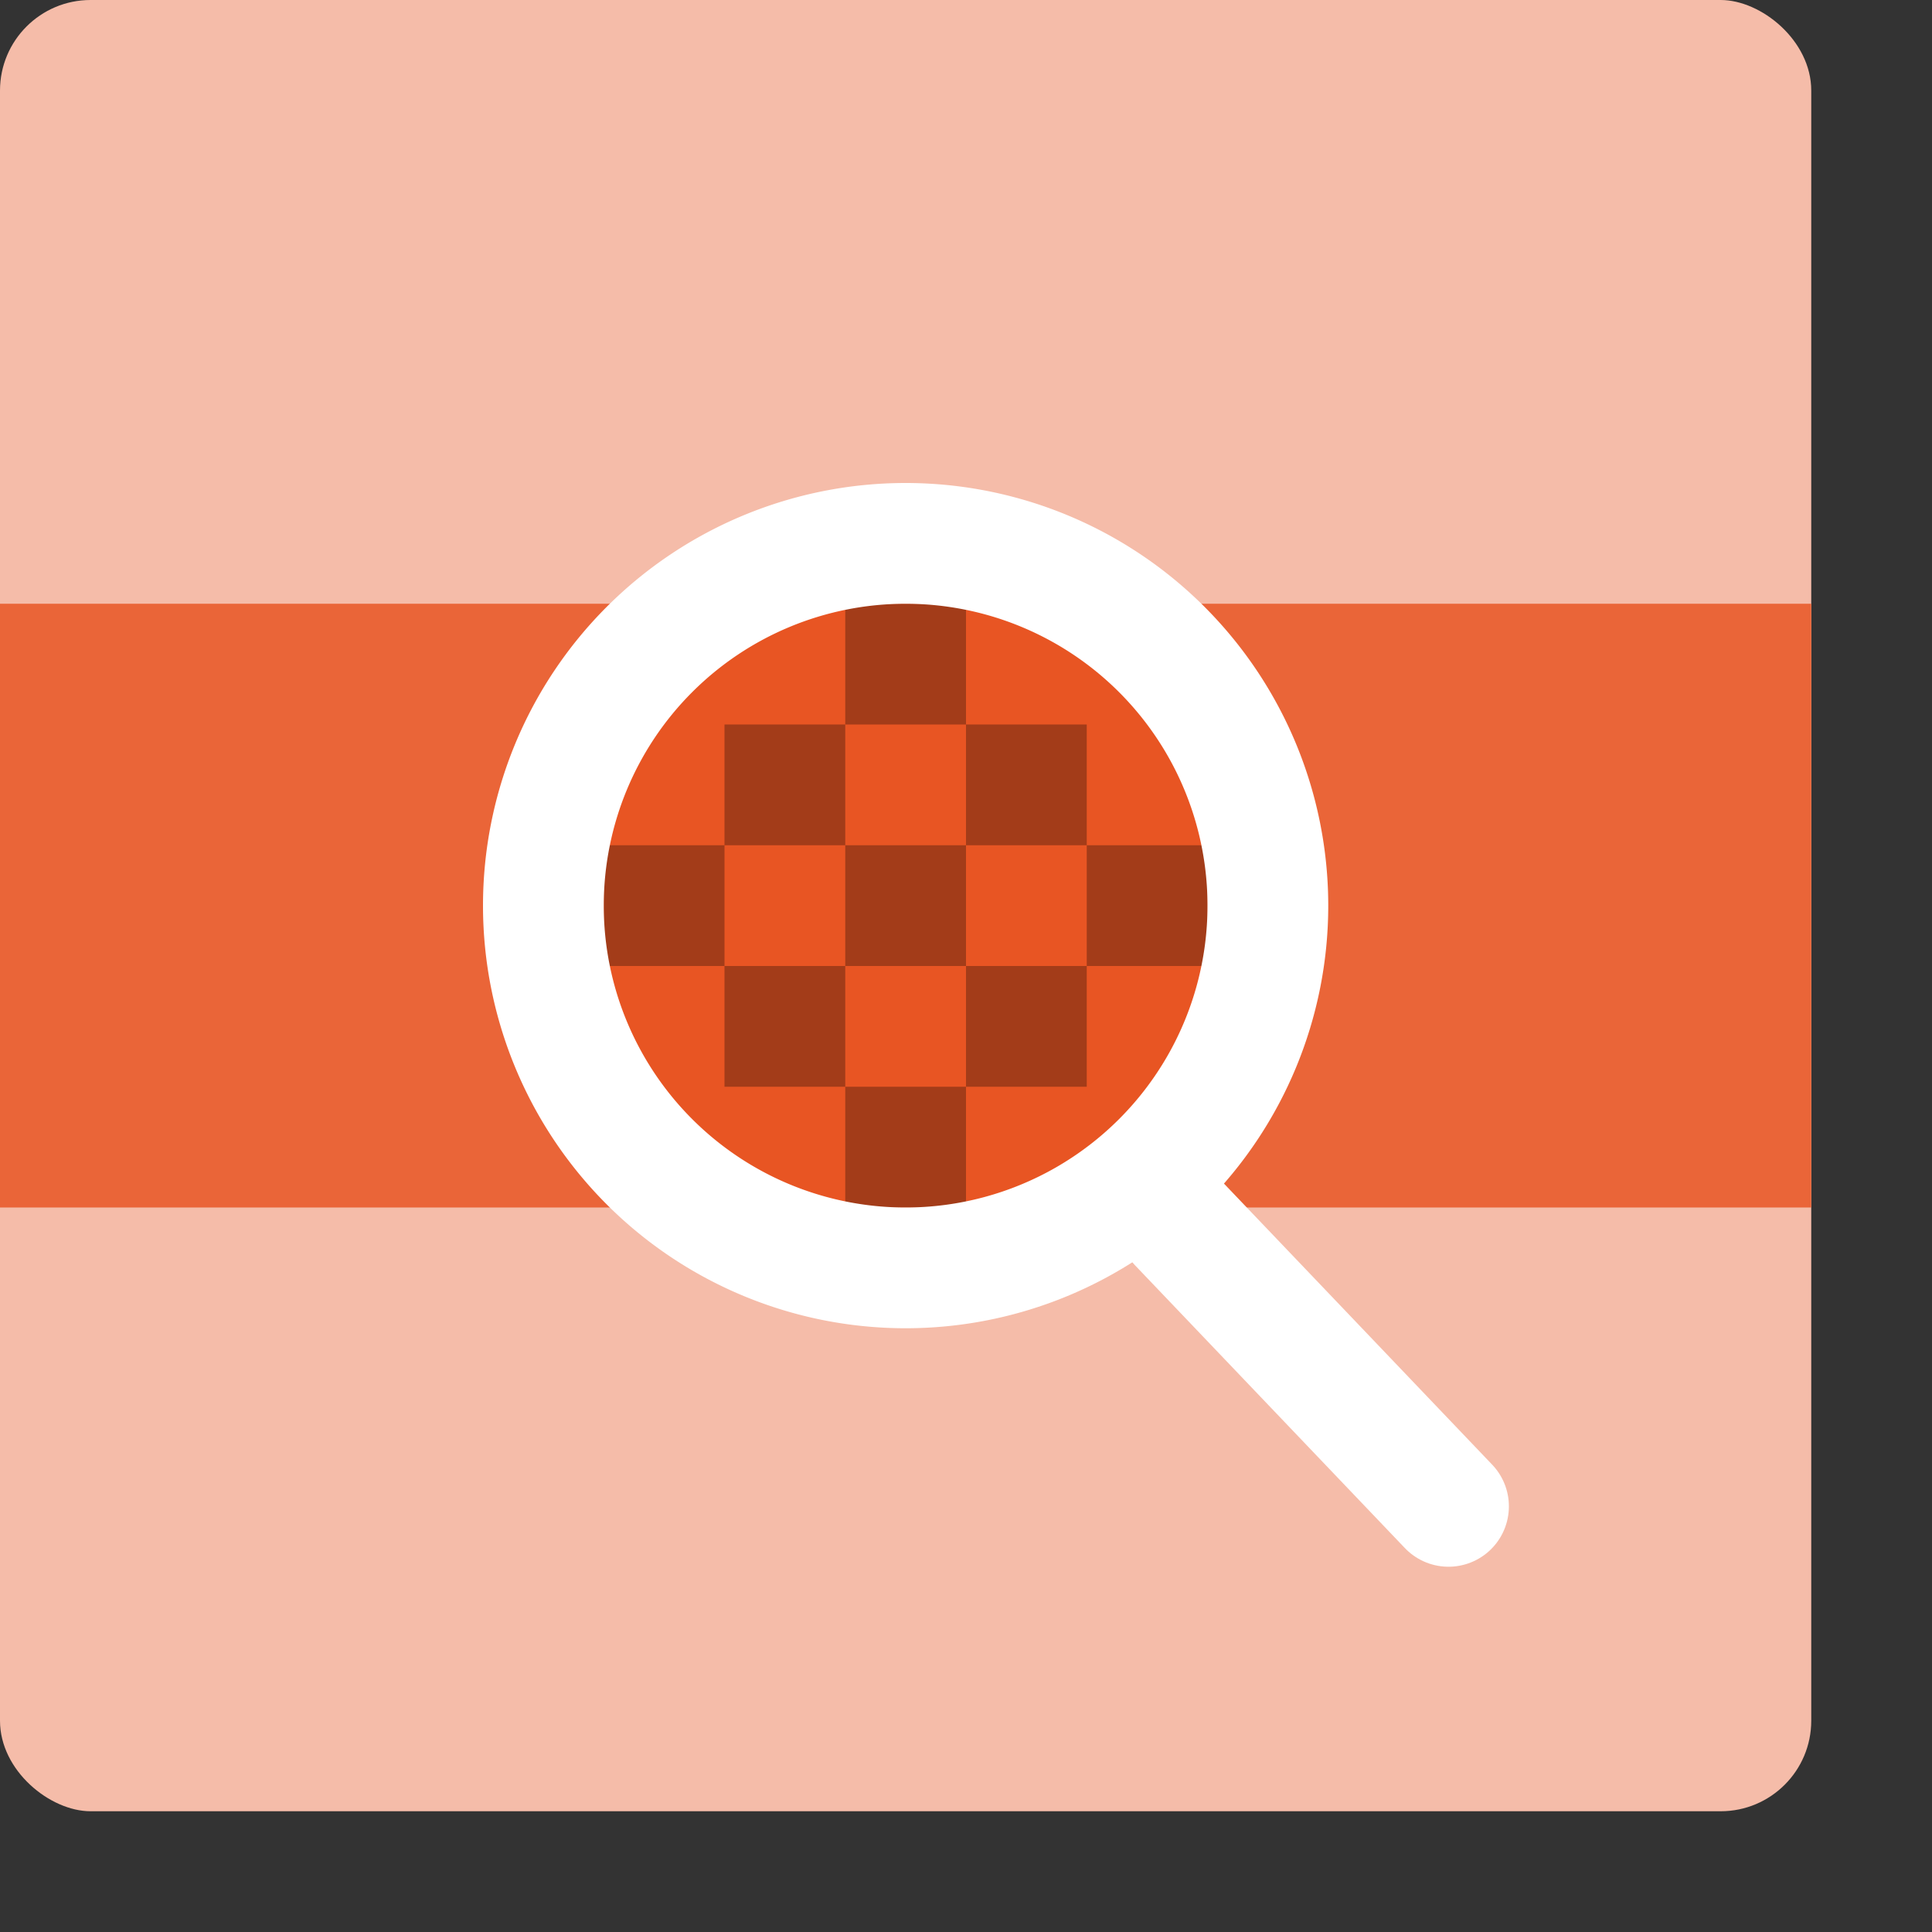 <svg xmlns="http://www.w3.org/2000/svg" width="16" height="16" version="1">
 <rect width="100%" height="100%" fill="#333333" stroke="none"/>
 <rect style="fill:#f5bca9" width="15" height="15" x="-15" y="-15" rx=".75" ry=".75" transform="matrix(0,-1,-1,0,0,0)"/>
 <rect style="fill:#ea6538" width="15" height="5" x="0" y="5"/>
 <circle style="fill:#e85523" cx="7.5" cy="7.5" r="2.625"/>
 <path style="opacity:0.3" d="M 7 5 L 7 6 L 8 6 L 8 5 L 7 5 z M 8 6 L 8 7 L 9 7 L 9 6 L 8 6 z M 9 7 L 9 8 L 10 8 L 10 7 L 9 7 z M 9 8 L 8 8 L 8 9 L 9 9 L 9 8 z M 8 9 L 7 9 L 7 10 L 8 10 L 8 9 z M 7 9 L 7 8 L 6 8 L 6 9 L 7 9 z M 6 8 L 6 7 L 5 7 L 5 8 L 6 8 z M 6 7 L 7 7 L 7 6 L 6 6 L 6 7 z M 7 7 L 7 8 L 8 8 L 8 7 L 7 7 z"/>
 <path style="fill:#ffffff" d="M 7.5 4 A 3.5 3.5 0 0 0 4 7.5 A 3.5 3.5 0 0 0 7.5 11 A 3.5 3.5 0 0 0 11 7.5 A 3.5 3.5 0 0 0 7.5 4 z M 7.5 5 A 2.5 2.5 0 0 1 10 7.5 A 2.5 2.5 0 0 1 7.5 10 A 2.5 2.5 0 0 1 5 7.5 A 2.5 2.5 0 0 1 7.5 5 z"/>
 <path style="fill:none;stroke:#ffffff;stroke-linecap:round" d="m 9.763,10.135 2.233,2.34"/>
</svg>
